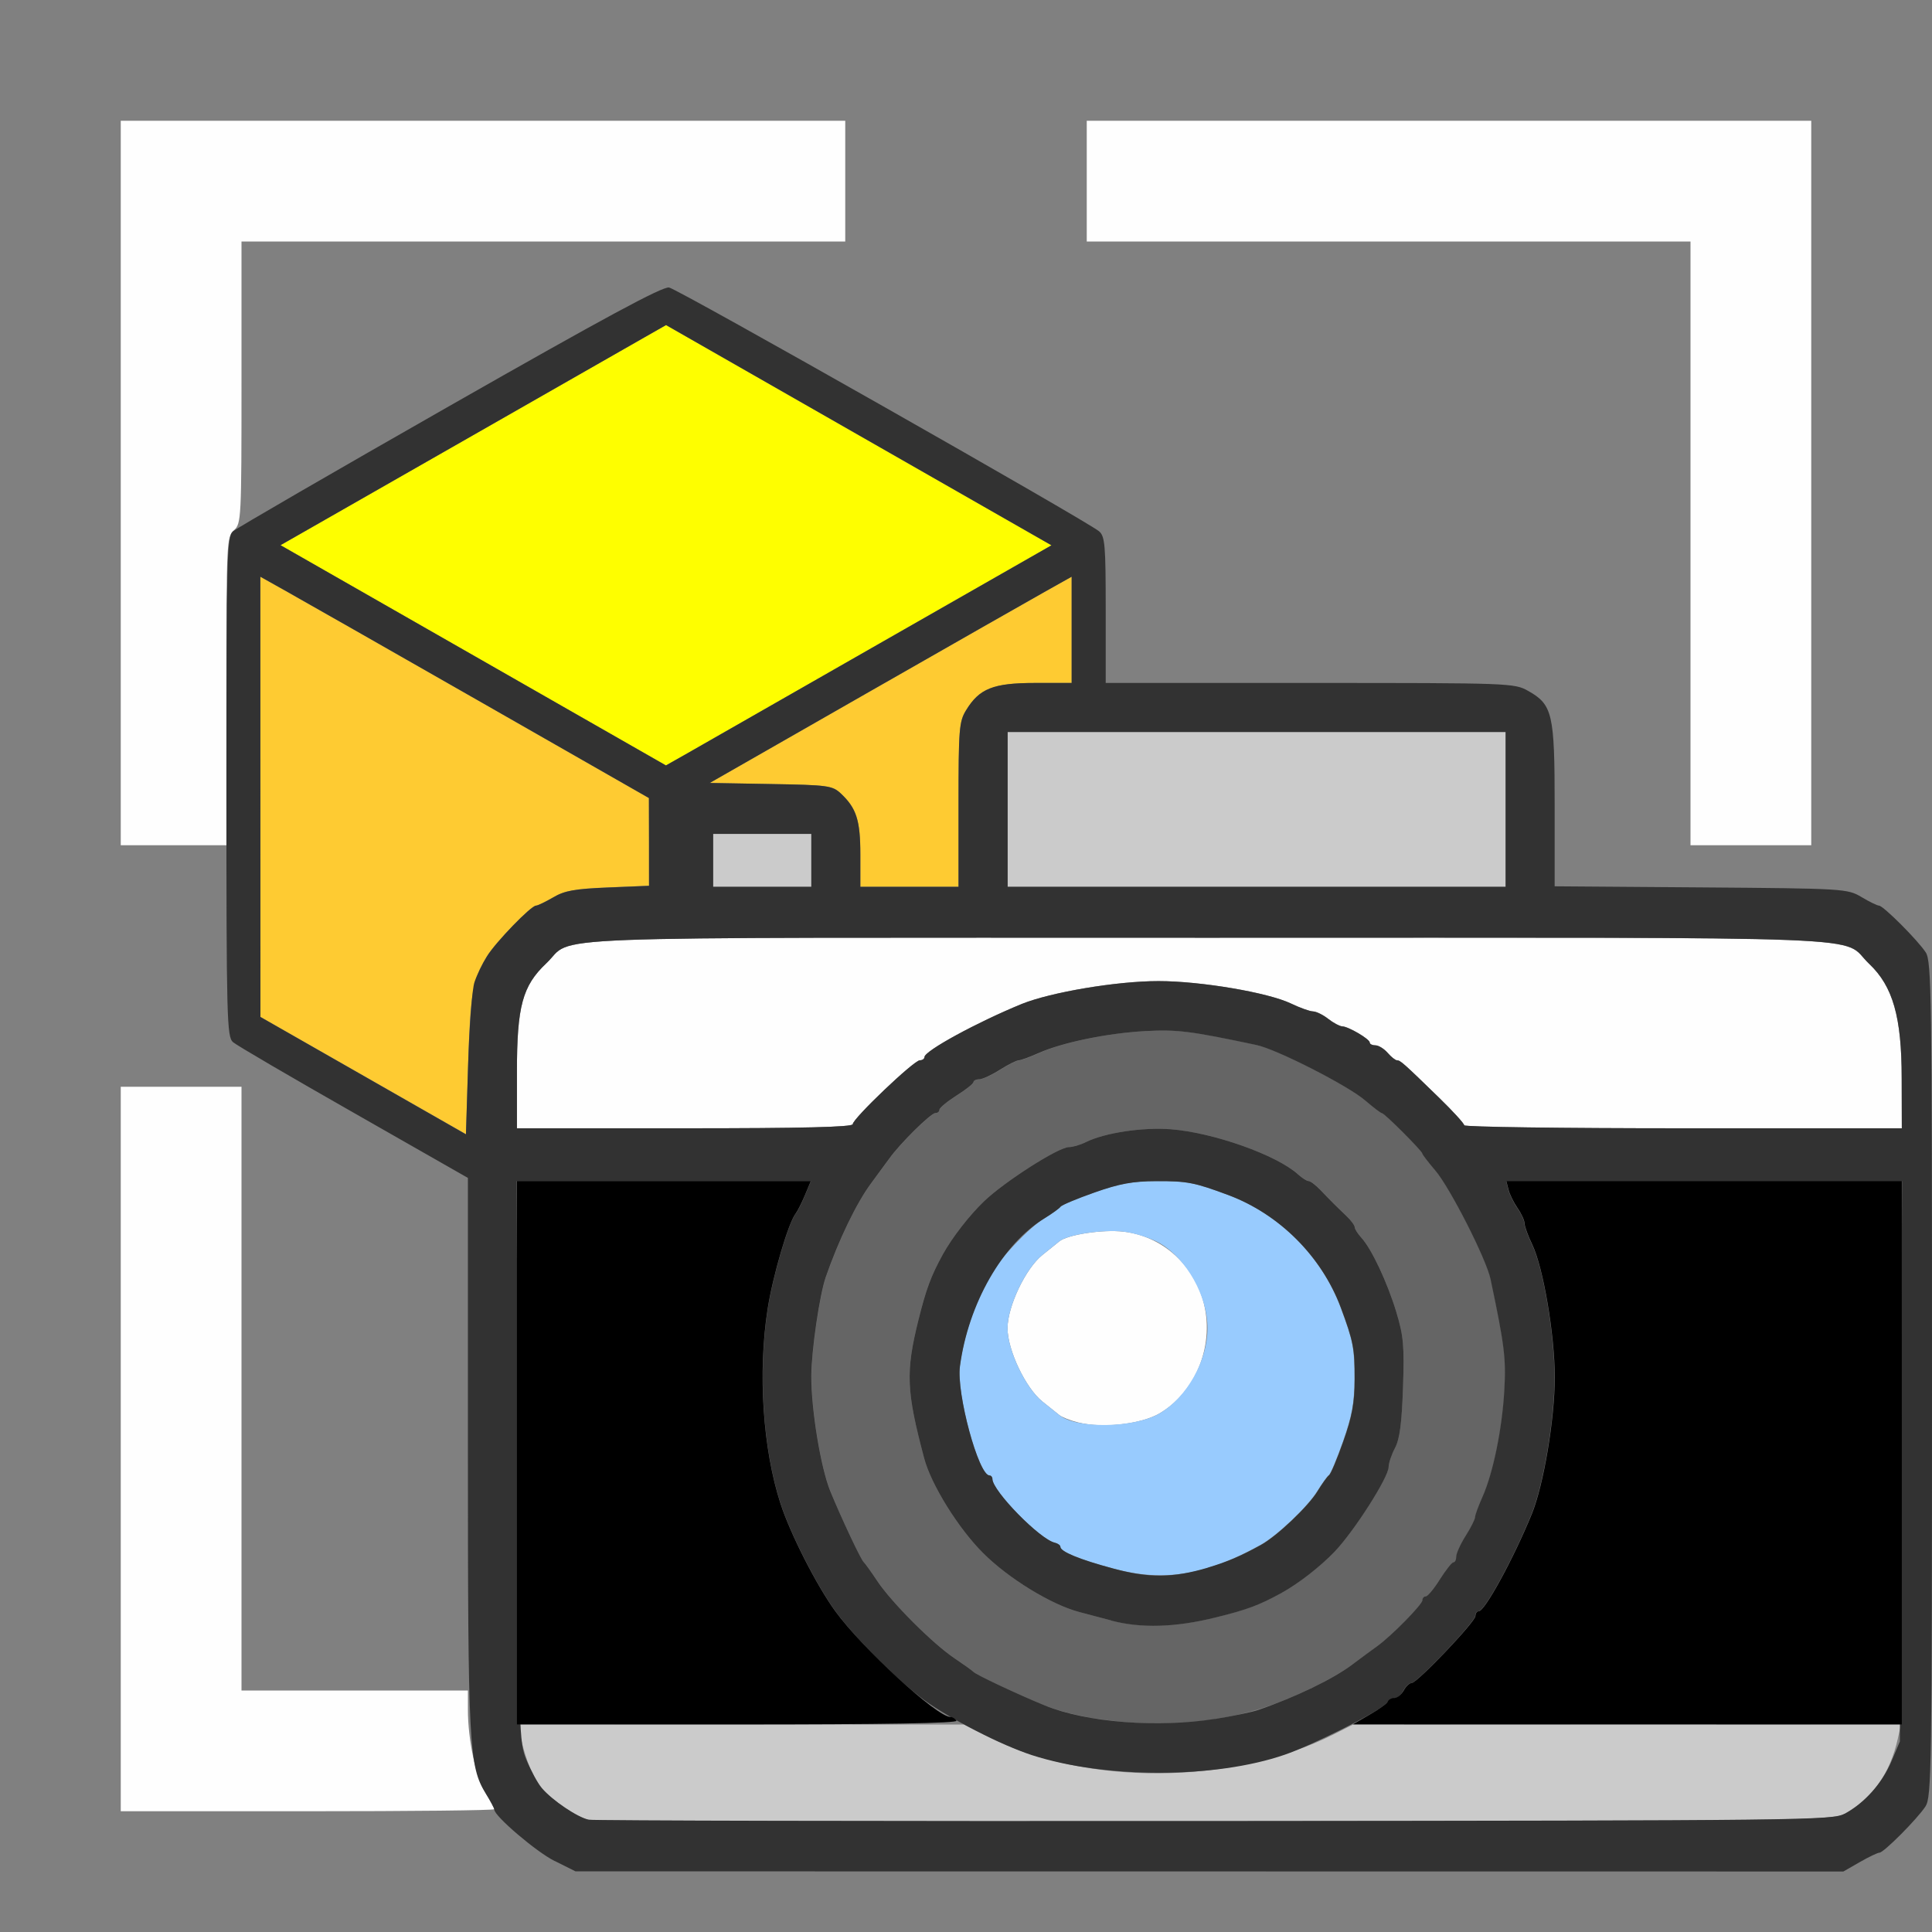 <?xml version="1.0" encoding="UTF-8" standalone="no"?>
<!-- Created with Inkscape (http://www.inkscape.org/) -->

<svg
   version="1.1"
   id="svg2"
   width="1600"
   height="1600"
   viewBox="0 0 1600 1600"
   sodipodi:docname="aligncamera_active.svg"
   inkscape:version="1.2.2 (732a01da63, 2022-12-09)"
   xmlns:inkscape="http://www.inkscape.org/namespaces/inkscape"
   xmlns:sodipodi="http://sodipodi.sourceforge.net/DTD/sodipodi-0.dtd"
   xmlns="http://www.w3.org/2000/svg"
   xmlns:svg="http://www.w3.org/2000/svg"
   xmlns:rdf="http://www.w3.org/1999/02/22-rdf-syntax-ns#"
   xmlns:cc="http://creativecommons.org/ns#"
   xmlns:dc="http://purl.org/dc/elements/1.1/">
  <rect x="0" y="0" width="1600" height="1600" fill="#808080" stroke="none"/>
  <defs
     id="defs6" />
  <sodipodi:namedview
     pagecolor="#808080"
     bordercolor="#666666"
     borderopacity="1"
     objecttolerance="10"
     gridtolerance="10"
     guidetolerance="10"
     inkscape:pageopacity="0"
     inkscape:pageshadow="2"
     inkscape:window-width="1993"
     inkscape:window-height="1009"
     id="namedview4"
     showgrid="false"
     inkscape:zoom="0.23046875"
     inkscape:cx="-344.94915"
     inkscape:cy="1371.1186"
     inkscape:window-x="-8"
     inkscape:window-y="-8"
     inkscape:window-maximized="1"
     inkscape:current-layer="ALIGNCAMERA_ACTIVE"
     inkscape:showpageshadow="0"
     inkscape:pagecheckerboard="true"
     inkscape:deskcolor="#d1d1d1" />
  <g
     id="ALIGNCAMERA_ACTIVE"
     transform="matrix(100,0,0,100,0,4.9999997e-5)"
     style="stroke-width:0.011">
    <path
       style="fill:none;stroke-width:0"
       d="M 0,8 V 0 h 8 8 L 15.998,3.977 C 15.997,7.065 15.988,7.94 15.959,7.896 15.903,7.809 15.592,7.5 15.562,7.5 15.547,7.5 15.481,7.468 15.416,7.43 15.299,7.361 15.277,7.359 14.086,7.35 L 12.875,7.34 V 6.671 c 0,-0.76 -0.017,-0.836 -0.219,-0.949 C 12.54,5.657 12.51,5.656 10.847,5.656 H 9.156 V 5.052 C 9.156,4.515 9.15,4.442 9.102,4.4 9.071,4.374 8.263,3.906 7.305,3.36 6.022,2.628 5.545,2.371 5.49,2.381 5.438,2.392 3.028,3.749 2.023,4.334 2.011,4.341 2,3.819 2,3.174 V 2 H 4.5 7 V 1.5 1 H 4 1 V 4 7 H 1.438 1.875 v 0.792 c 0,0.716 0.005,0.797 0.055,0.839 0.03,0.026 0.48,0.289 1,0.585 L 3.875,9.755 V 11.877 14 H 2.938 2 V 11.5 9 H 1.5 1 v 3 3 h 1.544 1.544 l 0.167,0.163 c 0.092,0.09 0.244,0.202 0.339,0.249 l 0.172,0.086 5.25,6.04e-4 5.25,6.03e-4 0.136,-0.078 c 0.075,-0.043 0.148,-0.078 0.163,-0.078 0.031,0 0.337,-0.307 0.394,-0.395 0.03,-0.046 0.038,0.056 0.039,0.497 L 16,16 H 8 0 Z M 15,4 V 1 H 12 9 V 1.5 2 H 11.5 14 V 4.5 7 h 0.5 0.5 z"
       id="path835"
       inkscape:connector-curvature="0" />
    <path
       style="fill:#fefefe;stroke-width:0"
       d="M 1,12 V 9 H 1.5 2 V 11.5 14 H 2.938 3.875 v 0.16 c 0,0.248 0.067,0.562 0.146,0.69 0.04,0.064 0.072,0.124 0.072,0.133 C 4.094,14.993 3.398,15 2.547,15 H 1 Z m 7.929,-0.22 c -0.065,-0.016 -0.135,-0.044 -0.156,-0.061 -0.021,-0.017 -0.084,-0.068 -0.14,-0.112 C 8.494,11.496 8.344,11.181 8.344,11 c 0,-0.181 0.15,-0.496 0.289,-0.607 0.056,-0.045 0.119,-0.095 0.139,-0.112 0.07,-0.057 0.361,-0.101 0.533,-0.081 0.31,0.036 0.569,0.26 0.658,0.569 0.102,0.355 -0.052,0.755 -0.36,0.936 -0.154,0.09 -0.473,0.126 -0.674,0.075 z M 4.281,8.876 c 0,-0.543 0.046,-0.712 0.243,-0.898 C 4.771,7.745 4.244,7.766 10,7.766 c 5.763,0 5.228,-0.021 5.48,0.217 0.196,0.185 0.269,0.439 0.269,0.947 L 15.75,9.344 h -1.812 c -0.997,0 -1.812,-0.011 -1.812,-0.025 0,-0.014 -0.093,-0.116 -0.207,-0.227 C 11.624,8.805 11.597,8.781 11.569,8.781 c -0.013,0 -0.048,-0.028 -0.078,-0.062 -0.029,-0.034 -0.075,-0.062 -0.101,-0.062 -0.026,0 -0.047,-0.011 -0.047,-0.023 C 11.343,8.604 11.165,8.5 11.115,8.499 11.095,8.499 11.043,8.471 11,8.438 10.957,8.404 10.9,8.376 10.873,8.376 10.846,8.375 10.765,8.346 10.692,8.311 10.503,8.22 9.944,8.125 9.594,8.125 9.248,8.125 8.703,8.217 8.462,8.315 8.092,8.466 7.656,8.704 7.656,8.754 c 0,0.015 -0.018,0.027 -0.039,0.027 C 7.569,8.782 7.062,9.264 7.062,9.31 7.062,9.334 6.642,9.344 5.672,9.344 H 4.281 Z M 1,4 V 1 H 4 7 V 1.5 2 H 4.5 2 V 3.167 C 2,4.294 1.998,4.336 1.938,4.391 1.877,4.445 1.875,4.487 1.875,5.724 V 7 H 1.438 1 Z M 14,4.5 V 2 H 11.5 9 V 1.5 1 h 3 3 V 4 7 H 14.5 14 Z"
       id="path833"
       inkscape:connector-curvature="0" />
    <path
       style="fill:#98cbfe;stroke-width:0"
       d="m 9.219,12.99 c -0.28,-0.075 -0.438,-0.141 -0.438,-0.18 0,-0.013 -0.021,-0.028 -0.046,-0.034 -0.123,-0.027 -0.517,-0.429 -0.517,-0.528 0,-0.016 -0.011,-0.029 -0.024,-0.029 -0.09,0 -0.275,-0.681 -0.245,-0.904 0.035,-0.262 0.118,-0.506 0.255,-0.757 0.073,-0.133 0.319,-0.392 0.445,-0.469 0.064,-0.039 0.124,-0.082 0.133,-0.096 0.01,-0.014 0.136,-0.067 0.281,-0.118 0.207,-0.073 0.317,-0.093 0.514,-0.094 0.254,-6.25e-4 0.314,0.011 0.594,0.115 0.423,0.158 0.773,0.508 0.931,0.931 0.104,0.279 0.116,0.34 0.115,0.594 -4.84e-4,0.197 -0.021,0.307 -0.094,0.514 -0.051,0.145 -0.104,0.272 -0.118,0.281 -0.014,0.01 -0.057,0.07 -0.096,0.133 -0.076,0.126 -0.336,0.372 -0.469,0.445 C 9.984,13.047 9.635,13.103 9.219,12.99 Z M 9.603,11.705 C 9.829,11.573 10,11.269 10,11 10,10.733 9.829,10.428 9.607,10.297 c -0.072,-0.042 -0.208,-0.086 -0.302,-0.097 -0.172,-0.02 -0.464,0.024 -0.533,0.081 -0.021,0.017 -0.084,0.067 -0.139,0.112 C 8.494,10.504 8.344,10.819 8.344,11 c 0,0.181 0.15,0.496 0.289,0.607 0.056,0.045 0.119,0.095 0.14,0.112 0.142,0.116 0.622,0.108 0.83,-0.014 z"
       id="path831"
       inkscape:connector-curvature="0" />
    <path
       style="fill:#cbcbcb;stroke-width:0"
       d="m 4.876,15.071 c -0.091,-0.017 -0.305,-0.161 -0.387,-0.26 -0.071,-0.085 -0.134,-0.232 -0.172,-0.402 l -0.029,-0.128 1.848,3.97e-4 1.848,3.97e-4 0.188,0.096 c 0.814,0.416 2.031,0.41 2.875,-0.016 l 0.156,-0.079 2.27,-9.79e-4 2.27,-9.78e-4 -0.026,0.118 c -0.065,0.291 -0.212,0.497 -0.44,0.622 -0.101,0.055 -0.318,0.058 -5.215,0.061 -2.81,0.002 -5.144,-0.003 -5.186,-0.011 z M 5.906,7.125 V 6.906 H 6.312 6.719 V 7.125 7.344 H 6.312 5.906 Z M 8.344,6.703 V 6.062 h 2.062 2.062 V 6.703 7.344 h -2.062 -2.062 z"
       id="path829"
       inkscape:connector-curvature="0" />
    <path
       style="fill:#fefe00;stroke-width:0"
       d="M 3.919,5.427 2.323,4.515 3.745,3.703 C 4.527,3.256 5.246,2.846 5.342,2.791 L 5.516,2.692 7.112,3.604 8.708,4.516 7.286,5.328 C 6.504,5.775 5.786,6.185 5.69,6.24 l -0.175,0.099 z"
       id="path827"
       inkscape:connector-curvature="0" />
    <path
       style="fill:#fecb32;stroke-width:0"
       d="M 3.008,8.907 2.157,8.422 2.157,6.599 2.156,4.776 2.37,4.896 C 2.488,4.962 3.212,5.374 3.979,5.812 l 1.395,0.797 3.124e-4,0.363 3.125e-4,0.363 -0.339,0.014 C 4.76,7.361 4.675,7.376 4.581,7.432 4.517,7.469 4.453,7.5 4.439,7.5 4.398,7.5 4.105,7.802 4.032,7.921 3.914,8.111 3.895,8.222 3.877,8.814 L 3.859,9.393 Z M 7.125,7.077 C 7.125,6.793 7.093,6.693 6.963,6.571 6.893,6.506 6.856,6.501 6.383,6.493 L 5.878,6.484 7.162,5.75 C 7.869,5.346 8.543,4.962 8.661,4.896 L 8.875,4.776 V 5.216 5.656 L 8.57,5.656 C 8.225,5.657 8.11,5.702 8,5.883 7.943,5.976 7.938,6.041 7.938,6.664 L 7.938,7.344 H 7.531 7.125 Z"
       id="path825"
       inkscape:connector-curvature="0" />
    <path
       style="fill:#656565;stroke-width:0"
       d="M 9.076,14.233 C 8.937,14.212 8.747,14.163 8.654,14.125 8.43,14.034 8.082,13.87 8.062,13.846 8.054,13.836 7.984,13.786 7.907,13.734 7.726,13.614 7.386,13.274 7.266,13.093 7.214,13.016 7.164,12.946 7.154,12.938 7.13,12.918 6.966,12.57 6.877,12.349 6.798,12.157 6.718,11.67 6.72,11.393 6.721,11.185 6.788,10.726 6.839,10.578 6.946,10.269 7.096,9.957 7.217,9.797 7.268,9.728 7.336,9.637 7.366,9.594 7.456,9.469 7.71,9.219 7.747,9.219 c 0.019,0 0.034,-0.013 0.034,-0.028 0,-0.016 0.063,-0.068 0.141,-0.117 0.077,-0.049 0.141,-0.099 0.141,-0.112 3.09e-5,-0.013 0.021,-0.023 0.048,-0.023 0.026,0 0.103,-0.035 0.171,-0.078 0.068,-0.043 0.138,-0.078 0.155,-0.078 0.017,0 0.091,-0.027 0.165,-0.06 C 8.799,8.633 9.166,8.557 9.484,8.539 c 0.265,-0.015 0.371,-0.002 0.922,0.114 0.166,0.035 0.756,0.335 0.899,0.457 0.069,0.059 0.133,0.108 0.142,0.108 0.02,0 0.334,0.314 0.334,0.334 0,0.008 0.049,0.072 0.108,0.141 0.122,0.143 0.423,0.733 0.457,0.899 0.115,0.551 0.129,0.657 0.114,0.922 -0.018,0.318 -0.093,0.686 -0.182,0.884 -0.033,0.074 -0.06,0.148 -0.06,0.165 0,0.017 -0.035,0.087 -0.078,0.155 -0.043,0.068 -0.078,0.145 -0.078,0.171 0,0.026 -0.011,0.048 -0.023,0.048 -0.013,3.1e-5 -0.063,0.063 -0.112,0.141 -0.049,0.077 -0.102,0.141 -0.117,0.141 -0.016,0 -0.028,0.015 -0.028,0.032 0,0.036 -0.255,0.295 -0.376,0.382 -0.042,0.031 -0.133,0.098 -0.202,0.149 -0.121,0.091 -0.355,0.213 -0.578,0.302 -0.462,0.184 -0.995,0.235 -1.549,0.148 z m 0.992,-0.839 c 0.26,-0.065 0.363,-0.103 0.545,-0.203 0.14,-0.077 0.32,-0.217 0.439,-0.341 C 11.214,12.681 11.5,12.234 11.5,12.148 c 0,-0.032 0.024,-0.103 0.053,-0.158 0.039,-0.074 0.056,-0.205 0.066,-0.499 0.012,-0.346 0.004,-0.429 -0.055,-0.625 -0.075,-0.248 -0.205,-0.523 -0.29,-0.617 -0.03,-0.033 -0.055,-0.072 -0.055,-0.087 0,-0.015 -0.032,-0.057 -0.07,-0.094 -0.088,-0.084 -0.134,-0.13 -0.218,-0.218 -0.037,-0.039 -0.079,-0.07 -0.094,-0.07 -0.015,0 -0.054,-0.025 -0.087,-0.055 C 10.575,9.566 10.049,9.379 9.696,9.352 9.462,9.334 9.146,9.382 8.994,9.458 8.947,9.481 8.883,9.5 8.852,9.5 c -0.085,0 -0.533,0.286 -0.702,0.448 -0.124,0.119 -0.264,0.299 -0.341,0.439 -0.1,0.182 -0.139,0.284 -0.203,0.545 -0.107,0.431 -0.1,0.588 0.048,1.146 0.058,0.218 0.282,0.578 0.486,0.782 0.211,0.211 0.566,0.429 0.798,0.49 0.06,0.016 0.18,0.047 0.266,0.07 0.245,0.065 0.53,0.057 0.865,-0.026 z"
       id="path823"
       inkscape:connector-curvature="0" />
    <path
       style="fill:#323232;stroke-width:0"
       d="M 4.593,15.412 C 4.442,15.337 4.094,15.04 4.094,14.987 c 0,-0.011 -0.033,-0.072 -0.072,-0.136 C 3.884,14.629 3.875,14.462 3.875,12.038 V 9.755 L 2.93,9.216 C 2.41,8.92 1.96,8.657 1.93,8.631 1.879,8.587 1.875,8.447 1.875,6.516 1.875,4.584 1.879,4.444 1.93,4.4 1.96,4.374 2.768,3.906 3.726,3.36 5.007,2.63 5.487,2.371 5.541,2.381 c 0.076,0.014 3.463,1.935 3.561,2.019 0.049,0.042 0.055,0.114 0.055,0.651 V 5.656 h 1.691 c 1.662,0 1.693,0.001 1.808,0.066 C 12.858,5.836 12.875,5.911 12.875,6.671 V 7.34 l 1.211,0.009 c 1.191,0.009 1.213,0.011 1.33,0.08 C 15.481,7.468 15.547,7.5 15.561,7.5 c 0.035,0 0.321,0.286 0.387,0.387 C 15.996,7.96 16,8.242 16,11.422 c 0,3.233 -0.004,3.461 -0.054,3.538 -0.069,0.105 -0.346,0.383 -0.381,0.383 -0.015,0 -0.088,0.035 -0.163,0.078 l -0.136,0.078 -5.25,-6.03e-4 -5.25,-6.03e-4 -0.172,-0.086 z M 15.277,15.021 c 0.164,-0.089 0.31,-0.253 0.387,-0.434 l 0.07,-0.165 0.009,-2.32 0.009,-2.32 h -1.639 -1.639 l 0.017,0.07 c 0.01,0.039 0.043,0.108 0.075,0.153 0.032,0.046 0.058,0.103 0.058,0.127 0,0.024 0.029,0.103 0.064,0.176 0.092,0.189 0.186,0.748 0.186,1.098 0,0.346 -0.092,0.891 -0.19,1.132 -0.151,0.37 -0.389,0.806 -0.44,0.806 -0.015,0 -0.027,0.018 -0.027,0.039 -1.57e-4,0.048 -0.482,0.555 -0.528,0.555 -0.018,0 -0.048,0.028 -0.066,0.062 -0.018,0.034 -0.048,0.062 -0.065,0.062 -0.017,0 -0.058,0.025 -0.09,0.055 -0.082,0.076 -0.603,0.337 -0.829,0.415 -0.574,0.198 -1.487,0.199 -2.094,0.003 C 8.297,14.454 7.869,14.236 7.656,14.081 7.436,13.92 7.08,13.564 6.919,13.344 6.764,13.131 6.546,12.703 6.465,12.453 6.318,12 6.276,11.368 6.358,10.841 6.401,10.565 6.531,10.123 6.591,10.049 6.606,10.031 6.64,9.963 6.667,9.898 L 6.716,9.781 H 5.497 4.279 l 0.009,2.32 c 0.009,2.264 0.01,2.324 0.073,2.477 0.036,0.086 0.092,0.19 0.125,0.229 0.085,0.101 0.298,0.245 0.39,0.263 0.042,0.008 2.376,0.013 5.186,0.011 4.897,-0.004 5.114,-0.006 5.215,-0.061 z M 10.062,14.236 c 0.146,-0.024 0.308,-0.057 0.359,-0.075 0.309,-0.106 0.621,-0.257 0.781,-0.378 0.069,-0.052 0.16,-0.119 0.202,-0.149 0.122,-0.088 0.376,-0.347 0.376,-0.382 0,-0.018 0.013,-0.032 0.028,-0.032 0.016,0 0.068,-0.063 0.117,-0.141 0.049,-0.077 0.099,-0.141 0.112,-0.141 0.013,-3.1e-5 0.023,-0.021 0.023,-0.048 0,-0.026 0.035,-0.103 0.078,-0.171 0.043,-0.068 0.078,-0.138 0.078,-0.155 0,-0.017 0.027,-0.091 0.06,-0.165 0.089,-0.198 0.164,-0.566 0.182,-0.884 0.015,-0.265 0.002,-0.371 -0.114,-0.922 -0.035,-0.166 -0.335,-0.756 -0.457,-0.899 -0.059,-0.069 -0.108,-0.133 -0.108,-0.141 0,-0.02 -0.313,-0.334 -0.334,-0.334 -0.009,0 -0.073,-0.049 -0.142,-0.108 -0.143,-0.122 -0.733,-0.423 -0.899,-0.457 C 9.856,8.538 9.75,8.525 9.484,8.539 9.166,8.557 8.799,8.633 8.601,8.721 8.527,8.754 8.453,8.781 8.436,8.781 8.419,8.781 8.349,8.816 8.281,8.859 8.213,8.902 8.136,8.938 8.11,8.938 c -0.026,0 -0.048,0.011 -0.048,0.023 -3.07e-5,0.013 -0.063,0.063 -0.141,0.112 -0.077,0.049 -0.141,0.102 -0.141,0.117 0,0.016 -0.015,0.028 -0.034,0.028 -0.037,0 -0.291,0.25 -0.381,0.376 -0.031,0.043 -0.098,0.134 -0.149,0.203 -0.121,0.161 -0.271,0.472 -0.378,0.781 -0.051,0.148 -0.118,0.607 -0.119,0.815 -0.002,0.276 0.078,0.763 0.157,0.956 0.09,0.22 0.254,0.569 0.277,0.588 0.01,0.009 0.061,0.079 0.112,0.156 0.12,0.18 0.461,0.521 0.641,0.641 0.077,0.052 0.147,0.102 0.156,0.112 0.02,0.023 0.368,0.187 0.591,0.278 0.344,0.141 0.938,0.187 1.409,0.111 z M 9.203,13.42 C 9.117,13.397 8.998,13.366 8.938,13.35 8.706,13.289 8.35,13.071 8.14,12.86 7.936,12.656 7.712,12.296 7.654,12.078 7.506,11.521 7.499,11.364 7.606,10.932 7.671,10.672 7.709,10.569 7.809,10.387 7.886,10.248 8.026,10.067 8.15,9.948 8.319,9.786 8.766,9.5 8.852,9.5 c 0.032,0 0.096,-0.019 0.142,-0.042 0.153,-0.076 0.468,-0.124 0.702,-0.106 0.352,0.027 0.879,0.214 1.054,0.374 0.033,0.03 0.072,0.055 0.087,0.055 0.015,0 0.057,0.032 0.094,0.07 0.084,0.088 0.13,0.134 0.218,0.218 0.039,0.037 0.07,0.079 0.07,0.094 0,0.015 0.025,0.054 0.055,0.087 0.085,0.093 0.215,0.369 0.29,0.617 0.059,0.196 0.067,0.279 0.055,0.625 -0.01,0.294 -0.027,0.425 -0.066,0.499 -0.029,0.055 -0.053,0.126 -0.053,0.158 0,0.085 -0.286,0.533 -0.448,0.702 -0.119,0.124 -0.299,0.264 -0.439,0.341 -0.182,0.1 -0.284,0.139 -0.545,0.203 -0.334,0.083 -0.62,0.091 -0.865,0.026 z m 0.797,-0.437 c 0.167,-0.05 0.271,-0.094 0.442,-0.188 0.133,-0.073 0.392,-0.319 0.469,-0.445 0.039,-0.064 0.082,-0.124 0.096,-0.133 0.014,-0.01 0.067,-0.136 0.118,-0.281 0.073,-0.207 0.093,-0.317 0.094,-0.514 6.25e-4,-0.254 -0.011,-0.314 -0.115,-0.594 C 10.945,10.405 10.595,10.055 10.172,9.897 9.893,9.793 9.832,9.781 9.578,9.782 c -0.197,4.843e-4 -0.307,0.021 -0.514,0.094 -0.145,0.051 -0.272,0.104 -0.281,0.118 -0.01,0.014 -0.07,0.057 -0.133,0.096 -0.347,0.211 -0.631,0.707 -0.7,1.225 -0.03,0.223 0.154,0.904 0.245,0.904 0.013,0 0.024,0.013 0.024,0.029 0,0.098 0.394,0.501 0.517,0.528 0.025,0.006 0.046,0.021 0.046,0.034 0,0.04 0.158,0.105 0.438,0.18 0.295,0.08 0.495,0.078 0.782,-0.007 z M 3.93,8.132 C 3.949,8.075 3.995,7.98 4.032,7.921 4.105,7.802 4.398,7.5 4.439,7.5 4.453,7.5 4.517,7.469 4.581,7.432 4.675,7.376 4.76,7.361 5.036,7.35 L 5.375,7.336 5.375,6.973 5.374,6.609 3.979,5.812 C 3.212,5.374 2.488,4.962 2.37,4.896 L 2.156,4.776 l 3.438e-4,1.823 3.437e-4,1.823 0.851,0.486 0.851,0.486 0.018,-0.579 c 0.01,-0.319 0.033,-0.626 0.053,-0.682 z M 7.062,9.31 c 0,-0.046 0.506,-0.529 0.555,-0.529 0.021,-6.25e-5 0.039,-0.012 0.039,-0.027 0,-0.051 0.435,-0.288 0.806,-0.44 C 8.703,8.217 9.248,8.125 9.594,8.125 c 0.351,0 0.909,0.095 1.098,0.186 0.073,0.035 0.154,0.064 0.181,0.065 0.027,3.812e-4 0.084,0.028 0.127,0.062 0.043,0.034 0.095,0.061 0.115,0.062 0.051,9.625e-4 0.229,0.105 0.229,0.134 9.3e-5,0.013 0.021,0.023 0.047,0.023 0.026,0 0.071,0.028 0.101,0.062 0.029,0.034 0.064,0.062 0.078,0.062 0.027,0 0.054,0.024 0.349,0.311 0.114,0.111 0.207,0.213 0.207,0.227 0,0.014 0.816,0.025 1.812,0.025 H 15.75 L 15.749,8.93 C 15.749,8.421 15.676,8.168 15.48,7.982 15.228,7.744 15.763,7.766 10,7.766 4.244,7.766 4.771,7.745 4.524,7.978 4.327,8.164 4.281,8.333 4.281,8.876 V 9.344 H 5.672 C 6.642,9.344 7.062,9.334 7.062,9.31 Z M 6.719,7.125 V 6.906 H 6.312 5.906 V 7.125 7.344 H 6.312 6.719 Z M 7.938,6.664 C 7.938,6.041 7.943,5.976 8,5.883 8.11,5.702 8.225,5.656 8.57,5.656 L 8.875,5.656 V 5.216 4.776 L 8.661,4.896 C 8.543,4.962 7.869,5.346 7.162,5.75 L 5.878,6.484 6.383,6.493 C 6.856,6.501 6.893,6.506 6.963,6.571 7.093,6.693 7.125,6.793 7.125,7.077 V 7.344 H 7.531 7.938 L 7.938,6.664 Z M 12.469,6.703 V 6.062 h -2.062 -2.062 V 6.703 7.344 h 2.062 2.062 z M 7.286,5.328 8.708,4.516 7.112,3.604 5.516,2.692 5.342,2.791 C 5.246,2.846 4.527,3.256 3.745,3.703 L 2.323,4.515 3.919,5.427 5.515,6.339 5.69,6.24 C 5.786,6.185 6.504,5.775 7.286,5.328 Z"
       id="path821"
       inkscape:connector-curvature="0" />
    <path
       style="fill:#000000;stroke-width:0"
       d="m 4.281,12.031 v -2.25 h 1.217 1.217 l -0.049,0.117 c -0.027,0.064 -0.061,0.132 -0.076,0.151 -0.06,0.074 -0.19,0.516 -0.233,0.792 -0.082,0.527 -0.04,1.159 0.107,1.612 0.081,0.25 0.299,0.678 0.454,0.891 0.224,0.308 0.841,0.875 0.953,0.875 0.017,0 0.039,0.014 0.05,0.031 0.013,0.021 -0.599,0.031 -1.811,0.031 H 4.281 Z m 7.062,2.169 c 0.077,-0.044 0.145,-0.093 0.151,-0.109 0.006,-0.016 0.03,-0.029 0.054,-0.029 0.024,0 0.058,-0.028 0.077,-0.062 0.018,-0.034 0.048,-0.062 0.066,-0.062 0.045,0 0.528,-0.507 0.528,-0.555 6.3e-5,-0.021 0.012,-0.039 0.027,-0.039 0.051,0 0.288,-0.435 0.44,-0.806 0.098,-0.241 0.19,-0.786 0.19,-1.132 0,-0.351 -0.095,-0.909 -0.186,-1.098 -0.035,-0.073 -0.064,-0.152 -0.064,-0.176 0,-0.024 -0.026,-0.081 -0.058,-0.127 -0.032,-0.046 -0.066,-0.115 -0.075,-0.153 L 12.475,9.781 h 1.638 H 15.75 v 2.25 2.25 l -2.273,-3.75e-4 -2.273,-3.75e-4 z"
       id="path819"
       inkscape:connector-curvature="0" />
  </g>
</svg>
